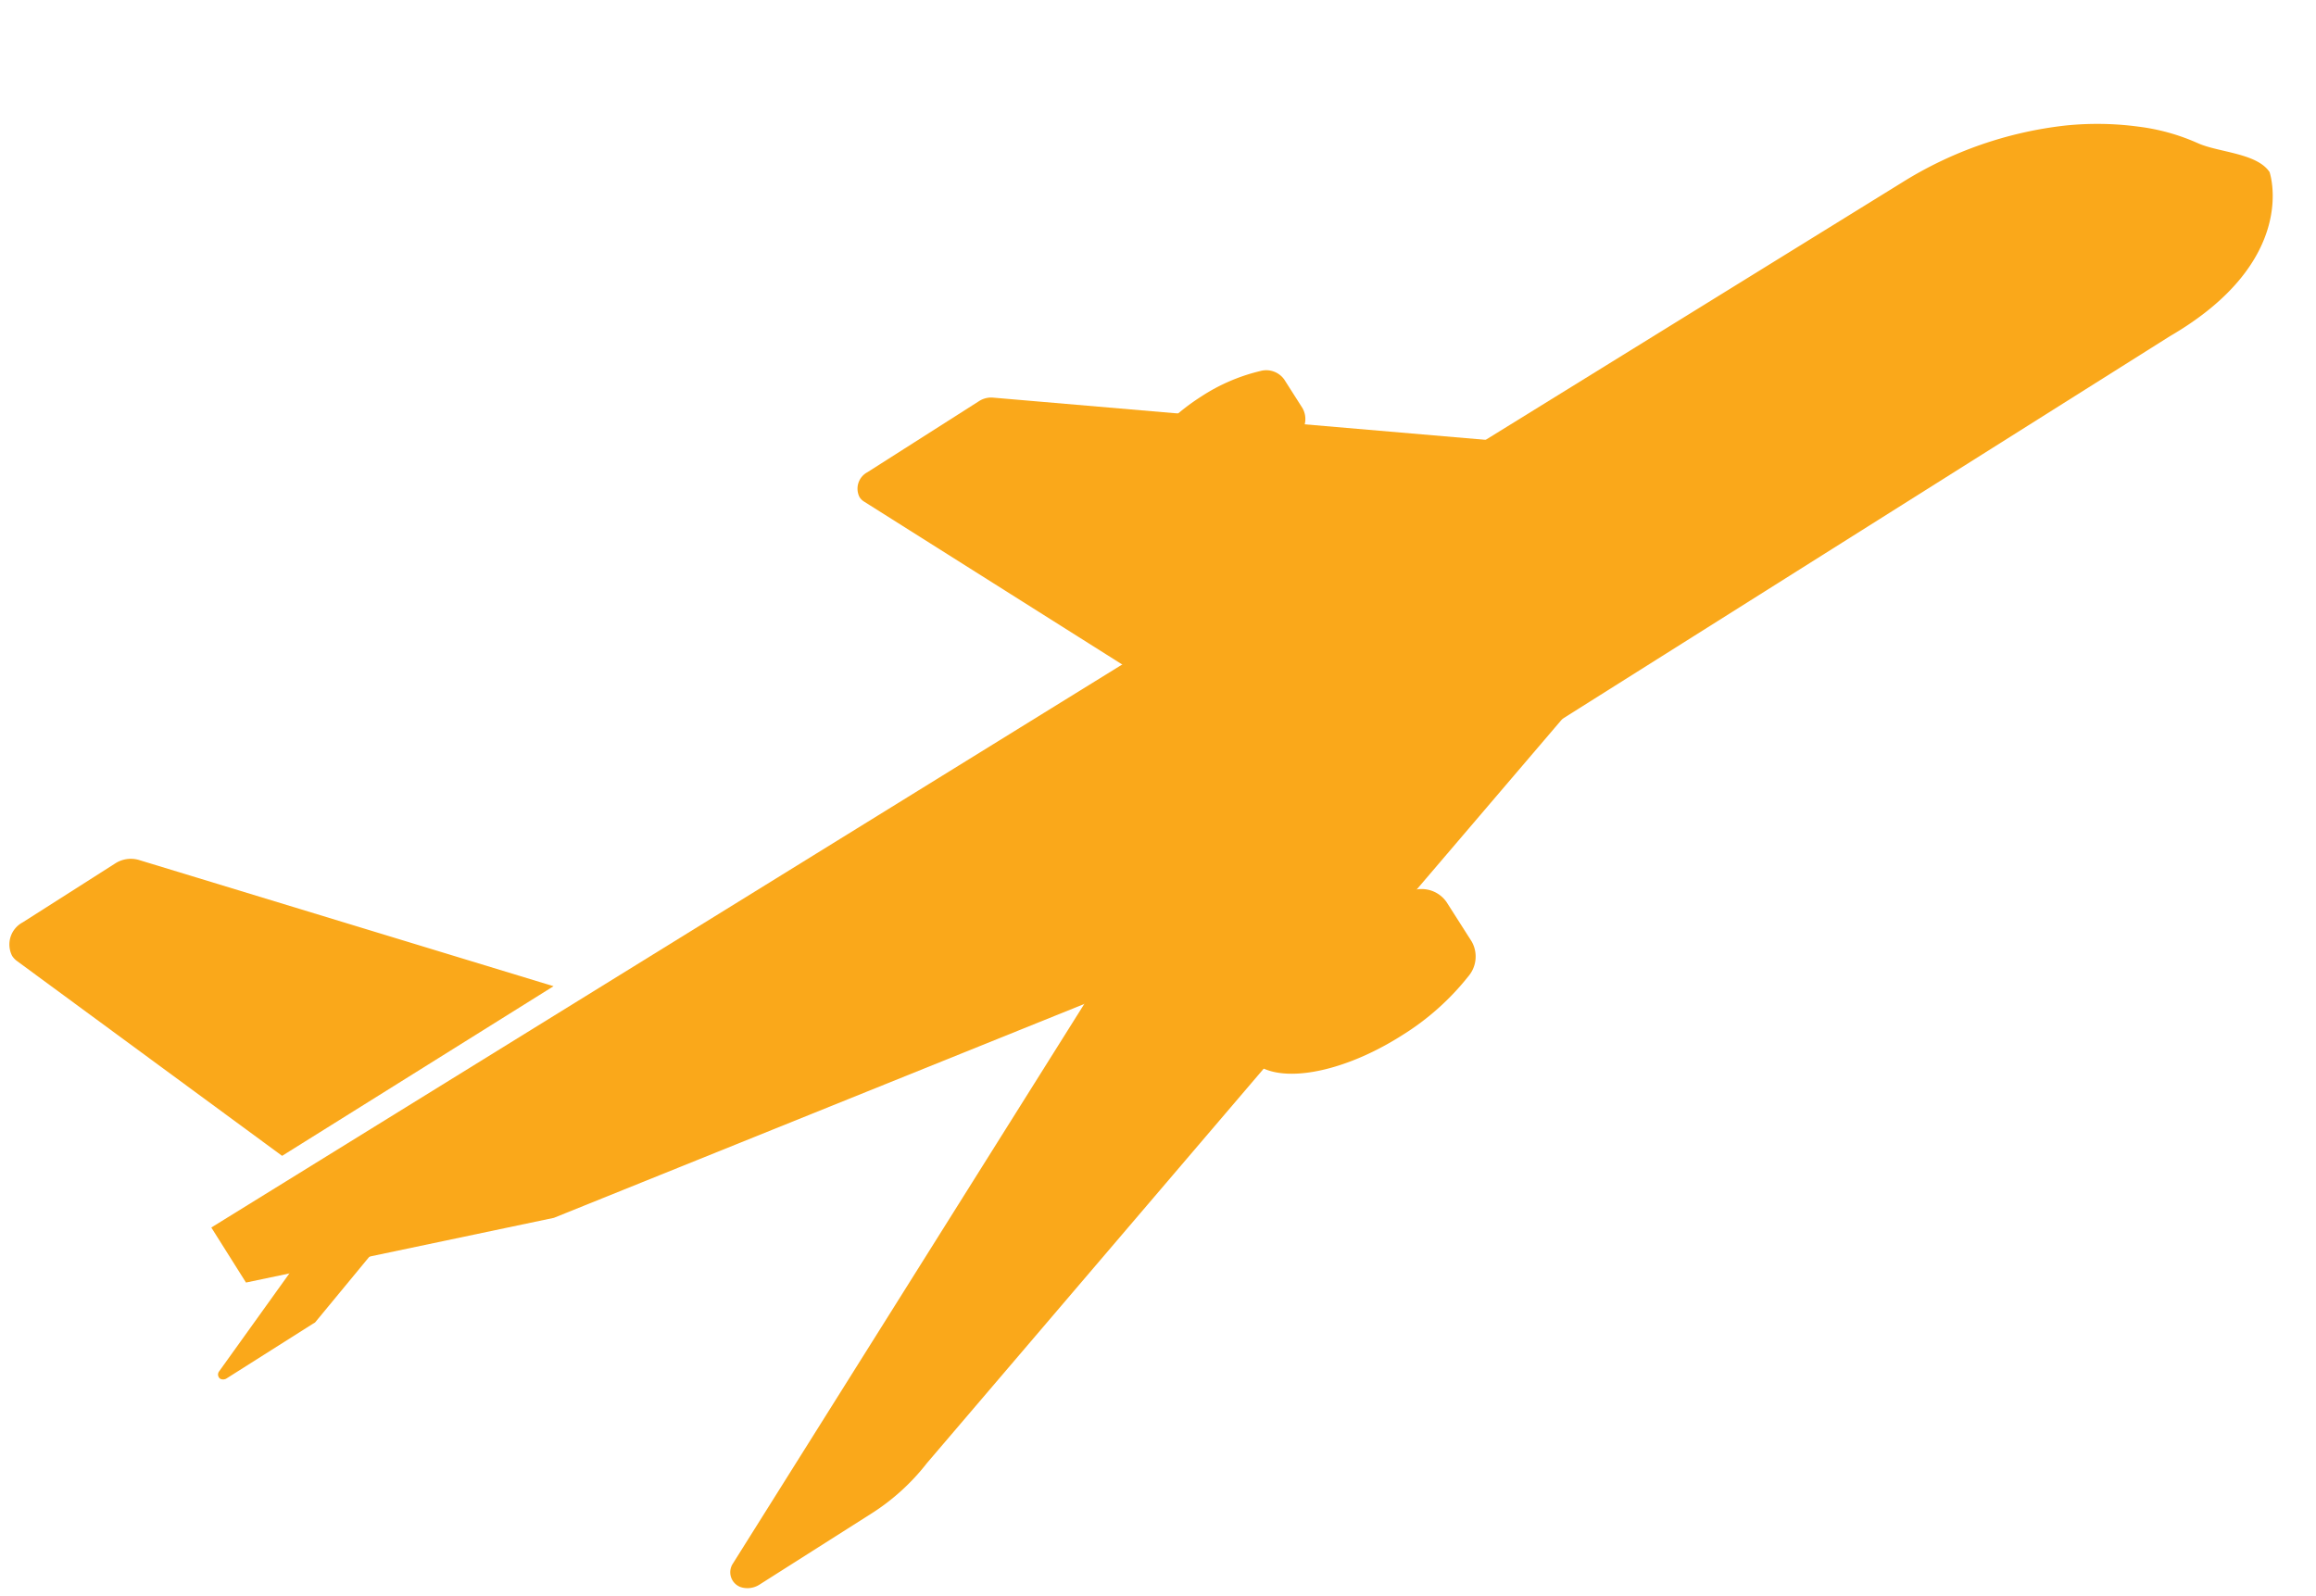 <svg xmlns="http://www.w3.org/2000/svg" width="44.739" height="30.83" viewBox="0 0 44.739 30.83">
  <g id="Group" transform="translate(0 0)">
    <path id="Vector" d="M2.718,0C1.217,0,0,.565,0,1.261s1.217,1.26,2.718,1.26a4.983,4.983,0,0,0,1.691-.273.589.589,0,0,0,.415-.534v-.9A.588.588,0,0,0,4.408.274,4.969,4.969,0,0,0,2.718,0Z" transform="translate(23.439 19.335) rotate(-32.505)" fill="#faa81a"/>
    <path id="Vector-2" data-name="Vector" d="M1.971,0C.883,0,0,.409,0,.913s.883.913,1.971.913a3.617,3.617,0,0,0,1.226-.2.427.427,0,0,0,.3-.387V.586A.426.426,0,0,0,3.2.2,3.6,3.6,0,0,0,1.971,0Z" transform="translate(21.545 8.718) rotate(-32.505)" fill="#faa81a"/>
    <path id="Vector-3" data-name="Vector" d="M2.943,0H.387A.36.36,0,0,0,0,.323a.276.276,0,0,0,.027.12l2.749,5.83H11.3L3.205.085A.431.431,0,0,0,2.943,0Z" transform="matrix(0.843, -0.537, 0.537, 0.843, 16.43, 9.331)" fill="#faa81a"/>
    <path id="Vector-4" data-name="Vector" d="M18.034,5.6,5.7,3.37,0,1.257V0L38.4.328a7.532,7.532,0,0,1,3.256.751,5.991,5.991,0,0,1,1.181.769,4.028,4.028,0,0,1,.8.88c.238.364.865.769.877,1.214,0,0-.407,1.761-3.321,1.657H18.034Z" transform="matrix(0.846, -0.533, 0.533, 0.846, 4.082, 23.715)" fill="#faa81a"/>
    <path id="Vector-5" data-name="Vector" d="M.184,6.988a.305.305,0,0,0-.119.466A.429.429,0,0,0,.4,7.608H2.957a4.223,4.223,0,0,0,1.428-.247L28.322,0l-14,.257Z" transform="matrix(0.844, -0.536, 0.536, 0.844, 10.258, 24.406)" fill="#faa81a"/>
    <path id="Vector-6" data-name="Vector" d="M2.632,0H.521A.484.484,0,0,0,0,.435.37.37,0,0,0,.025.569L2.324,6.5l6.186.053L3.056.182A.558.558,0,0,0,2.632,0Z" transform="matrix(0.843, -0.537, 0.537, 0.843, 0, 18.099)" fill="#faa81a"/>
    <path id="Vector-7" data-name="Vector" d="M.071,1.707a.1.1,0,0,0-.059.136A.127.127,0,0,0,.127,1.9H2.1A.146.146,0,0,0,2.143,1.9L7.947,0,4.293,0Z" transform="matrix(0.845, -0.535, 0.535, 0.845, 3.261, 25.088)" fill="#faa81a"/>
    <path id="Vector-8" data-name="Vector" d="M1.9,0A4.612,4.612,0,0,0,.04,1.329a.233.233,0,0,0,.113.346A.351.351,0,0,0,.3,1.708H3.937A4.166,4.166,0,0,0,3.114.8,6.176,6.176,0,0,0,1.9,0Z" transform="translate(36.747 4.438) rotate(-32.487)" fill="#faa81a"/>
    <path id="Vector-9" data-name="Vector" d="M2.371,0V3.612H0V0Z" transform="matrix(0.845, -0.534, 0.534, 0.845, 33.375, 6.793)" fill="#faa81a"/>
    <g id="Group-2" data-name="Group" transform="translate(15.276 7.669)">
      <path id="Vector-10" data-name="Vector" d="M0,.431V.817a.488.488,0,0,0,.535.416.481.481,0,0,0,.5-.416V.431A.48.48,0,0,0,.518,0h0A.481.481,0,0,0,0,.431Z" transform="translate(16.639 0.554) rotate(-32.353)" fill="#faa81a"/>
      <path id="Vector-11" data-name="Vector" d="M0,.431V.817a.488.488,0,0,0,.535.416.481.481,0,0,0,.5-.416V.431A.481.481,0,0,0,.518,0h0A.481.481,0,0,0,0,.431Z" transform="translate(14.975 1.587) rotate(-32.353)" fill="#faa81a"/>
      <path id="Vector-12" data-name="Vector" d="M0,.431V.817a.488.488,0,0,0,.535.416.481.481,0,0,0,.5-.416V.431A.481.481,0,0,0,.518,0h0A.481.481,0,0,0,0,.431Z" transform="matrix(0.845, -0.535, 0.535, 0.845, 13.311, 2.621)" fill="#faa81a"/>
      <path id="Vector-13" data-name="Vector" d="M0,.431V.817a.488.488,0,0,0,.535.416.481.481,0,0,0,.5-.416V.431A.481.481,0,0,0,.518,0h0A.481.481,0,0,0,0,.431Z" transform="translate(11.647 3.654) rotate(-32.353)" fill="#faa81a"/>
      <path id="Vector-14" data-name="Vector" d="M0,.431V.817a.48.48,0,0,0,.518.431A.48.48,0,0,0,1.036.817V.431A.48.48,0,0,0,.518,0h0A.481.481,0,0,0,0,.431Z" transform="matrix(0.845, -0.535, 0.535, 0.845, 9.983, 4.687)" fill="#faa81a"/>
      <path id="Vector-15" data-name="Vector" d="M0,.431V.817a.48.48,0,0,0,.518.431A.48.48,0,0,0,1.036.817V.431A.48.48,0,0,0,.518,0h0A.481.481,0,0,0,0,.431Z" transform="matrix(0.845, -0.535, 0.535, 0.845, 8.319, 5.72)" fill="#faa81a"/>
      <path id="Vector-16" data-name="Vector" d="M0,.431V.817a.481.481,0,0,0,.518.43.48.48,0,0,0,.517-.43V.431A.481.481,0,0,0,.518,0,.481.481,0,0,0,0,.431Z" transform="matrix(0.845, -0.535, 0.535, 0.845, 6.655, 6.754)" fill="#faa81a"/>
      <path id="Vector-17" data-name="Vector" d="M0,.431V.817a.481.481,0,0,0,.518.43.48.48,0,0,0,.517-.43V.431A.481.481,0,0,0,.518,0,.481.481,0,0,0,0,.431Z" transform="matrix(0.845, -0.535, 0.535, 0.845, 4.991, 7.787)" fill="#faa81a"/>
      <path id="Vector-18" data-name="Vector" d="M0,.431V.817a.481.481,0,0,0,.518.43.48.48,0,0,0,.517-.43V.431A.481.481,0,0,0,.518,0,.481.481,0,0,0,0,.431Z" transform="matrix(0.845, -0.535, 0.535, 0.845, 3.328, 8.82)" fill="#faa81a"/>
      <path id="Vector-19" data-name="Vector" d="M0,.431H0V.817a.481.481,0,0,0,.518.43.48.48,0,0,0,.517-.43V.431A.481.481,0,0,0,.518,0,.48.48,0,0,0,0,.431Z" transform="matrix(0.845, -0.535, 0.535, 0.845, 1.663, 9.854)" fill="#faa81a"/>
      <path id="Vector-20" data-name="Vector" d="M0,.431H0V.817a.481.481,0,0,0,.518.43.48.48,0,0,0,.517-.43V.431A.481.481,0,0,0,.518,0,.48.48,0,0,0,0,.431Z" transform="matrix(0.845, -0.535, 0.535, 0.845, 0, 10.887)" fill="#faa81a"/>
    </g>
  </g>
</svg>
